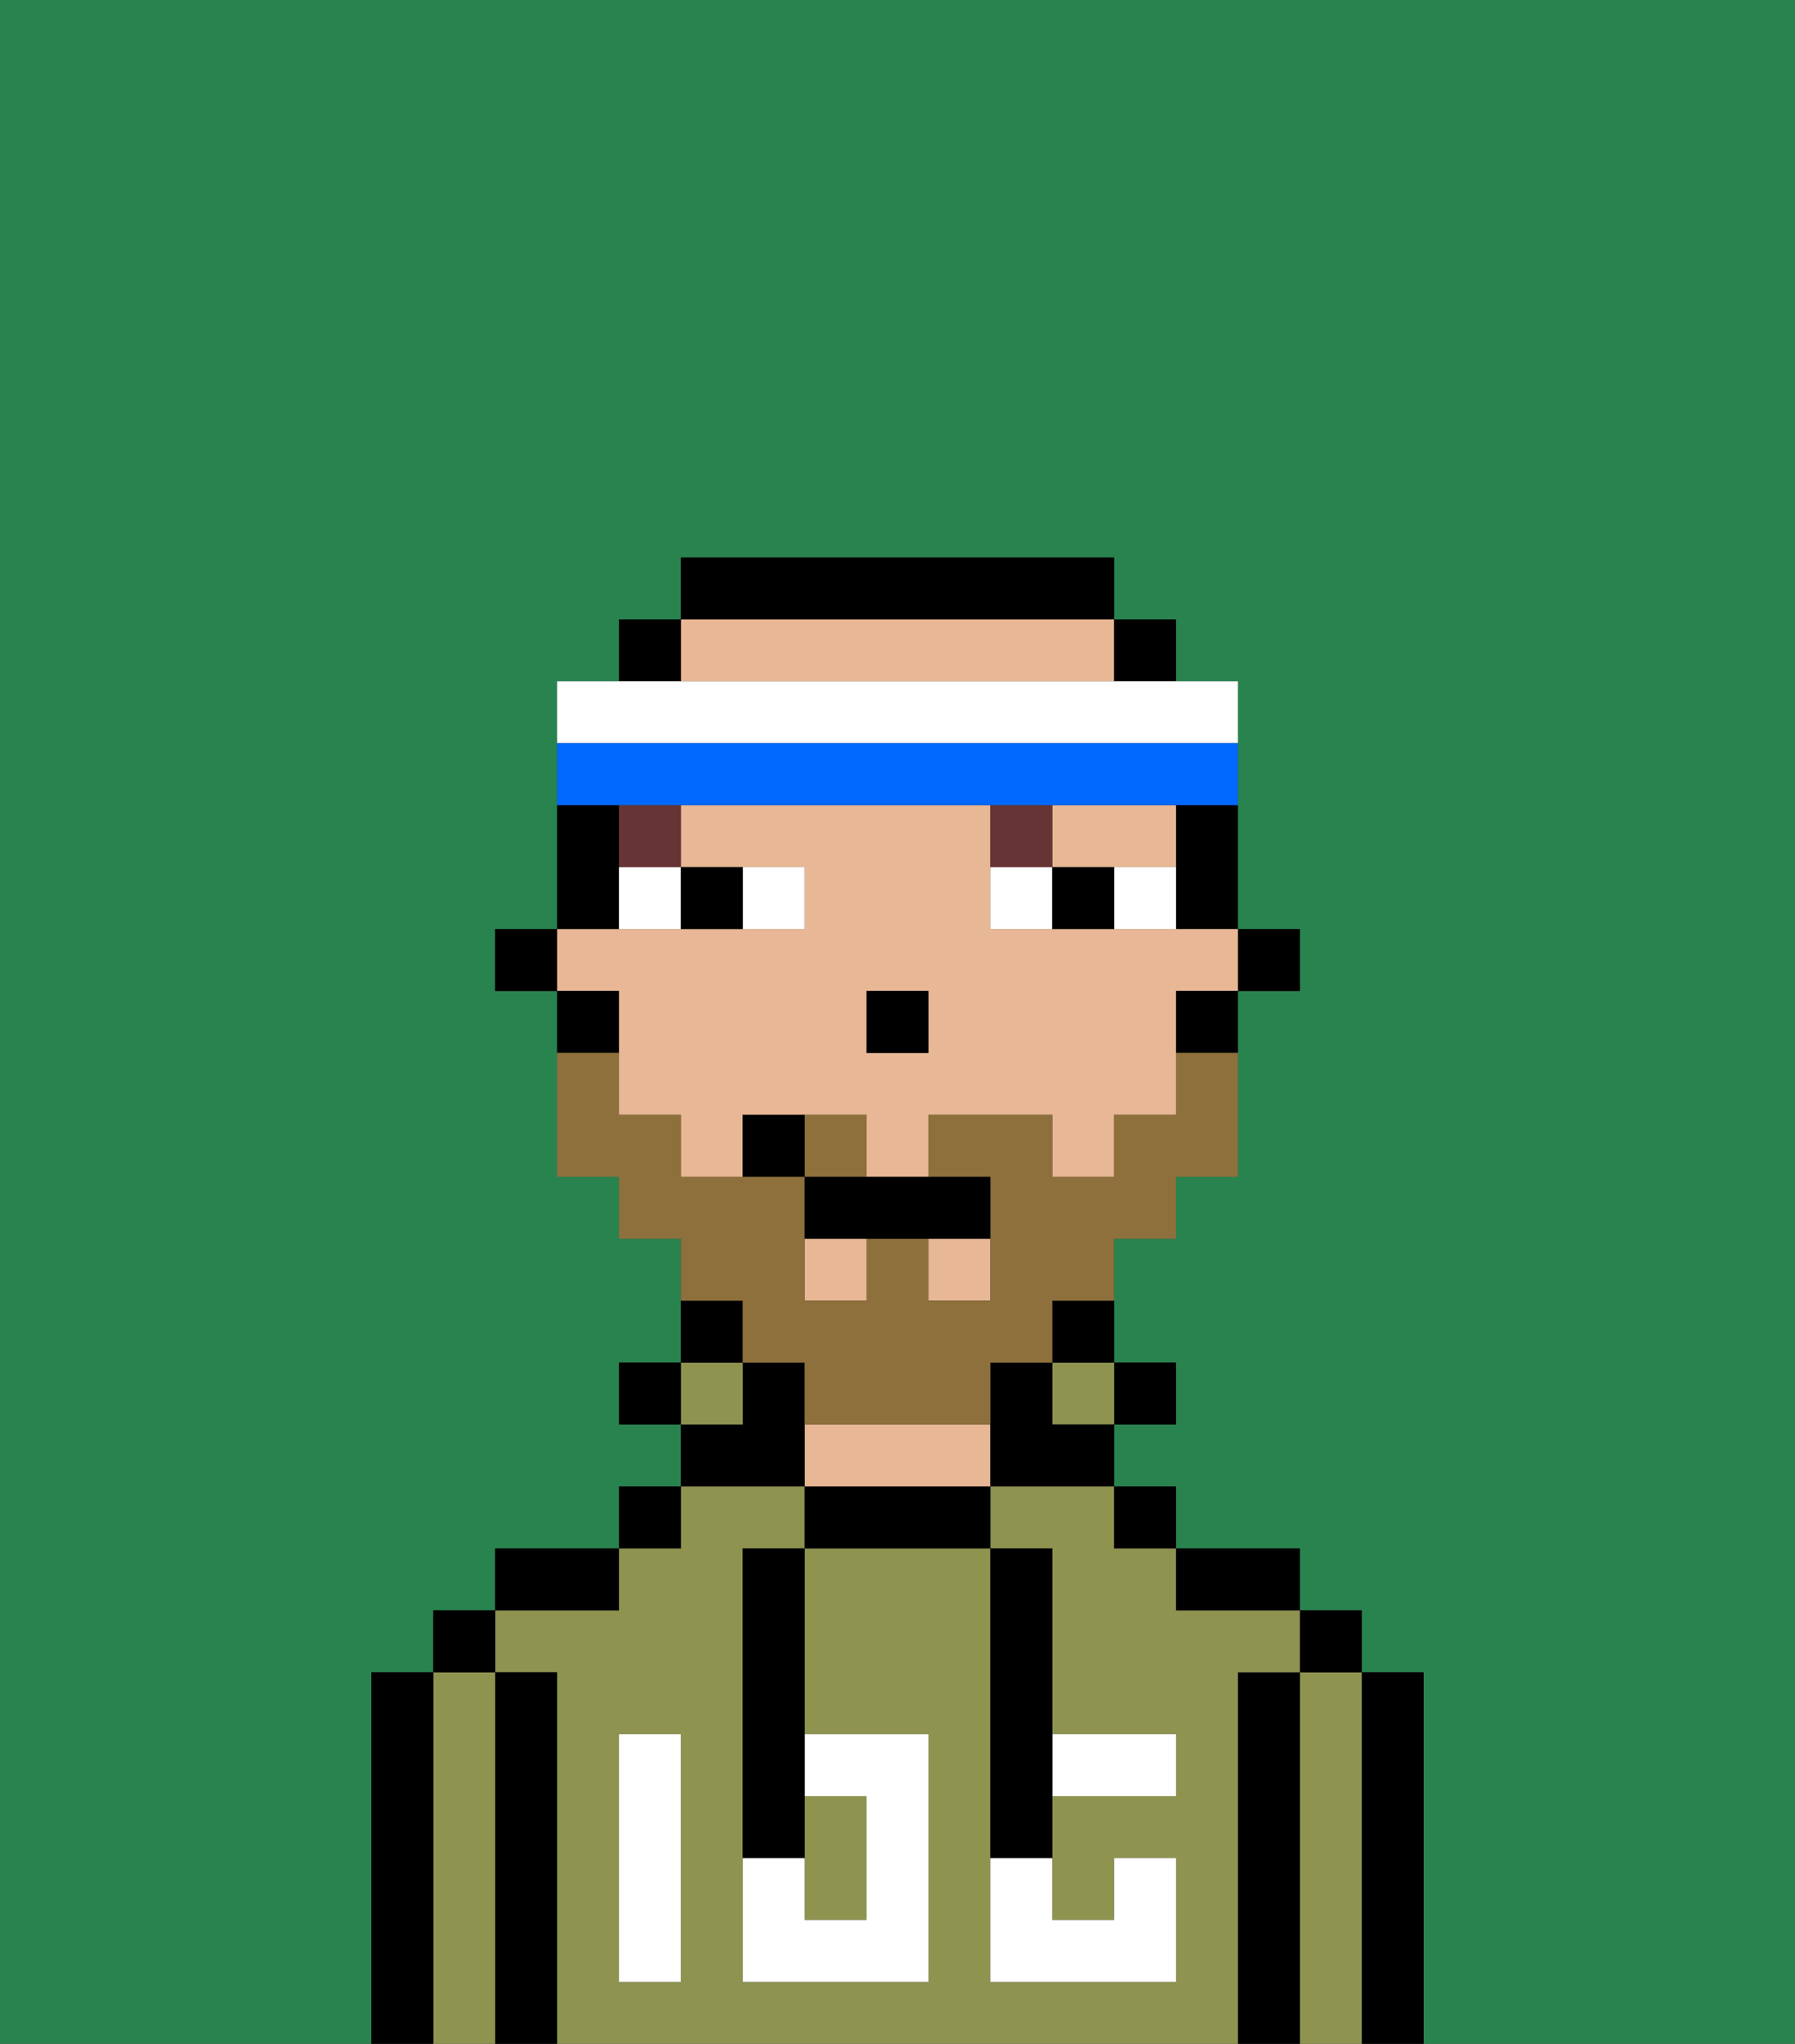 <svg xmlns="http://www.w3.org/2000/svg" viewBox="0 0 29 33"><rect x="0" y="0" width="29" height="33" fill="#333333" stroke="none"/><defs><style>polygon,rect,path{shape-rendering:crispedges;}.qa221-1{fill:#29834f;}.qa221-2{fill:#000000;}.qa221-3{fill:#8e9350;}.qa221-4{fill:#e8b795;}.qa221-5{fill:#ffffff;}.qa221-6{fill:#ffffff;}.qa221-7{fill:#663434;}.qa221-8{fill:#8e703c;}.qa221-9{fill:#0068ff;}</style></defs><path class="qa221-1" d="M0,33H6V27H7V26H8V25h2V24h1V23H10V22h1V20H10V19H9V16H8V15H9V11h1V10h1V9h7v1h1v1h1v4h1v1H20v3H19v1H18v2h1v1H18v1h1v1h2v1h1v1h1v6h6V0H0Z"/><path class="qa221-2" d="M23,27H22v6h1V27Z"/><path class="qa221-3" d="M22,27H21v6h1V27Z"/><rect class="qa221-2" x="21" y="26" width="1" height="1"/><path class="qa221-2" d="M21,27H20v6h1V27Z"/><path class="qa221-3" d="M20,27h1V26H19V25H18V24H16v1h1v3h2v1H17v2h1V30h1v2H16V25H13v3h2v4H12V25h1V24H11v1H10v1H8v1H9v6H20V27Zm-9,2v3H10V28h1Z"/><path class="qa221-2" d="M20,26h1V25H19v1Z"/><rect class="qa221-2" x="18" y="24" width="1" height="1"/><rect class="qa221-2" x="18" y="22" width="1" height="1"/><rect class="qa221-3" x="17" y="22" width="1" height="1"/><path class="qa221-2" d="M17,22h1V21H17Z"/><path class="qa221-2" d="M13,24v1h3V24H13Z"/><path class="qa221-4" d="M15,23H13v1h3V23Z"/><path class="qa221-2" d="M13,23V22H12v1H11v1h2Z"/><rect class="qa221-3" x="11" y="22" width="1" height="1"/><path class="qa221-2" d="M12,21H11v1h1Z"/><rect class="qa221-2" x="10" y="24" width="1" height="1"/><rect class="qa221-2" x="10" y="22" width="1" height="1"/><path class="qa221-2" d="M10,25H8v1h2Z"/><path class="qa221-2" d="M9,27H8v6H9V27Z"/><path class="qa221-3" d="M8,27H7v6H8V27Z"/><rect class="qa221-2" x="7" y="26" width="1" height="1"/><path class="qa221-2" d="M7,27H6v6H7V27Z"/><path class="qa221-3" d="M14,31V29H13v2Z"/><path class="qa221-5" d="M14,29v2H13V30H12v2h3V28H13v1Z"/><path class="qa221-5" d="M10,29v3h1V28H10Z"/><path class="qa221-5" d="M18,29h1V28H17v1Z"/><path class="qa221-5" d="M16,31v1h3V30H18v1H17V30H16Z"/><path class="qa221-2" d="M12,26v4h1V25H12Z"/><path class="qa221-2" d="M16,30h1V25H16v5Z"/><rect class="qa221-2" x="20" y="15" width="1" height="1"/><path class="qa221-2" d="M19,14v1h1V13H19Z"/><path class="qa221-4" d="M13,11h5V10H11v1Z"/><path class="qa221-4" d="M10,17v1h1v1h1V18h2v1h1V18h2v1h1V18h1V16h1V15H16V13H11v1h2v1H9v1h1Zm4-1h1v1H14Z"/><rect class="qa221-4" x="15" y="20" width="1" height="1"/><rect class="qa221-4" x="13" y="20" width="1" height="1"/><polygon class="qa221-4" points="18 14 19 14 19 13 17 13 17 14 18 14"/><path class="qa221-2" d="M19,17h1V16H19Z"/><rect class="qa221-2" x="18" y="10" width="1" height="1"/><path class="qa221-2" d="M17,22H16v2h2V23H17Z"/><path class="qa221-2" d="M18,10V9H11v1h7Z"/><rect class="qa221-2" x="10" y="10" width="1" height="1"/><path class="qa221-2" d="M10,14V13H9v2h1Z"/><path class="qa221-2" d="M10,16H9v1h1Z"/><rect class="qa221-2" x="8" y="15" width="1" height="1"/><rect class="qa221-2" x="14" y="16" width="1" height="1"/><path class="qa221-6" d="M13,15V14H12v1Z"/><path class="qa221-6" d="M10,15h1V14H10Z"/><path class="qa221-6" d="M18,14v1h1V14Z"/><path class="qa221-6" d="M16,14v1h1V14Z"/><path class="qa221-2" d="M12,15V14H11v1Z"/><path class="qa221-2" d="M17,14v1h1V14Z"/><rect class="qa221-7" x="10" y="13" width="1" height="1"/><path class="qa221-7" d="M17,13H16v1h1Z"/><path class="qa221-8" d="M14,18H13v1h1Z"/><path class="qa221-8" d="M12,22h1v1h3V22h1V21h1V20h1V19h1V17H19v1H18v1H17V18H15v1h1v2H15V20H14v1H13V19H11V18H10V17H9v2h1v1h1v1h1Z"/><path class="qa221-2" d="M13,19v1h3V19H13Z"/><path class="qa221-2" d="M12,18v1h1V18Z"/><path class="qa221-6" d="M20,12V11H9v1H20Z"/><path class="qa221-9" d="M11,13h9V12H9v1h2Z"/></svg>